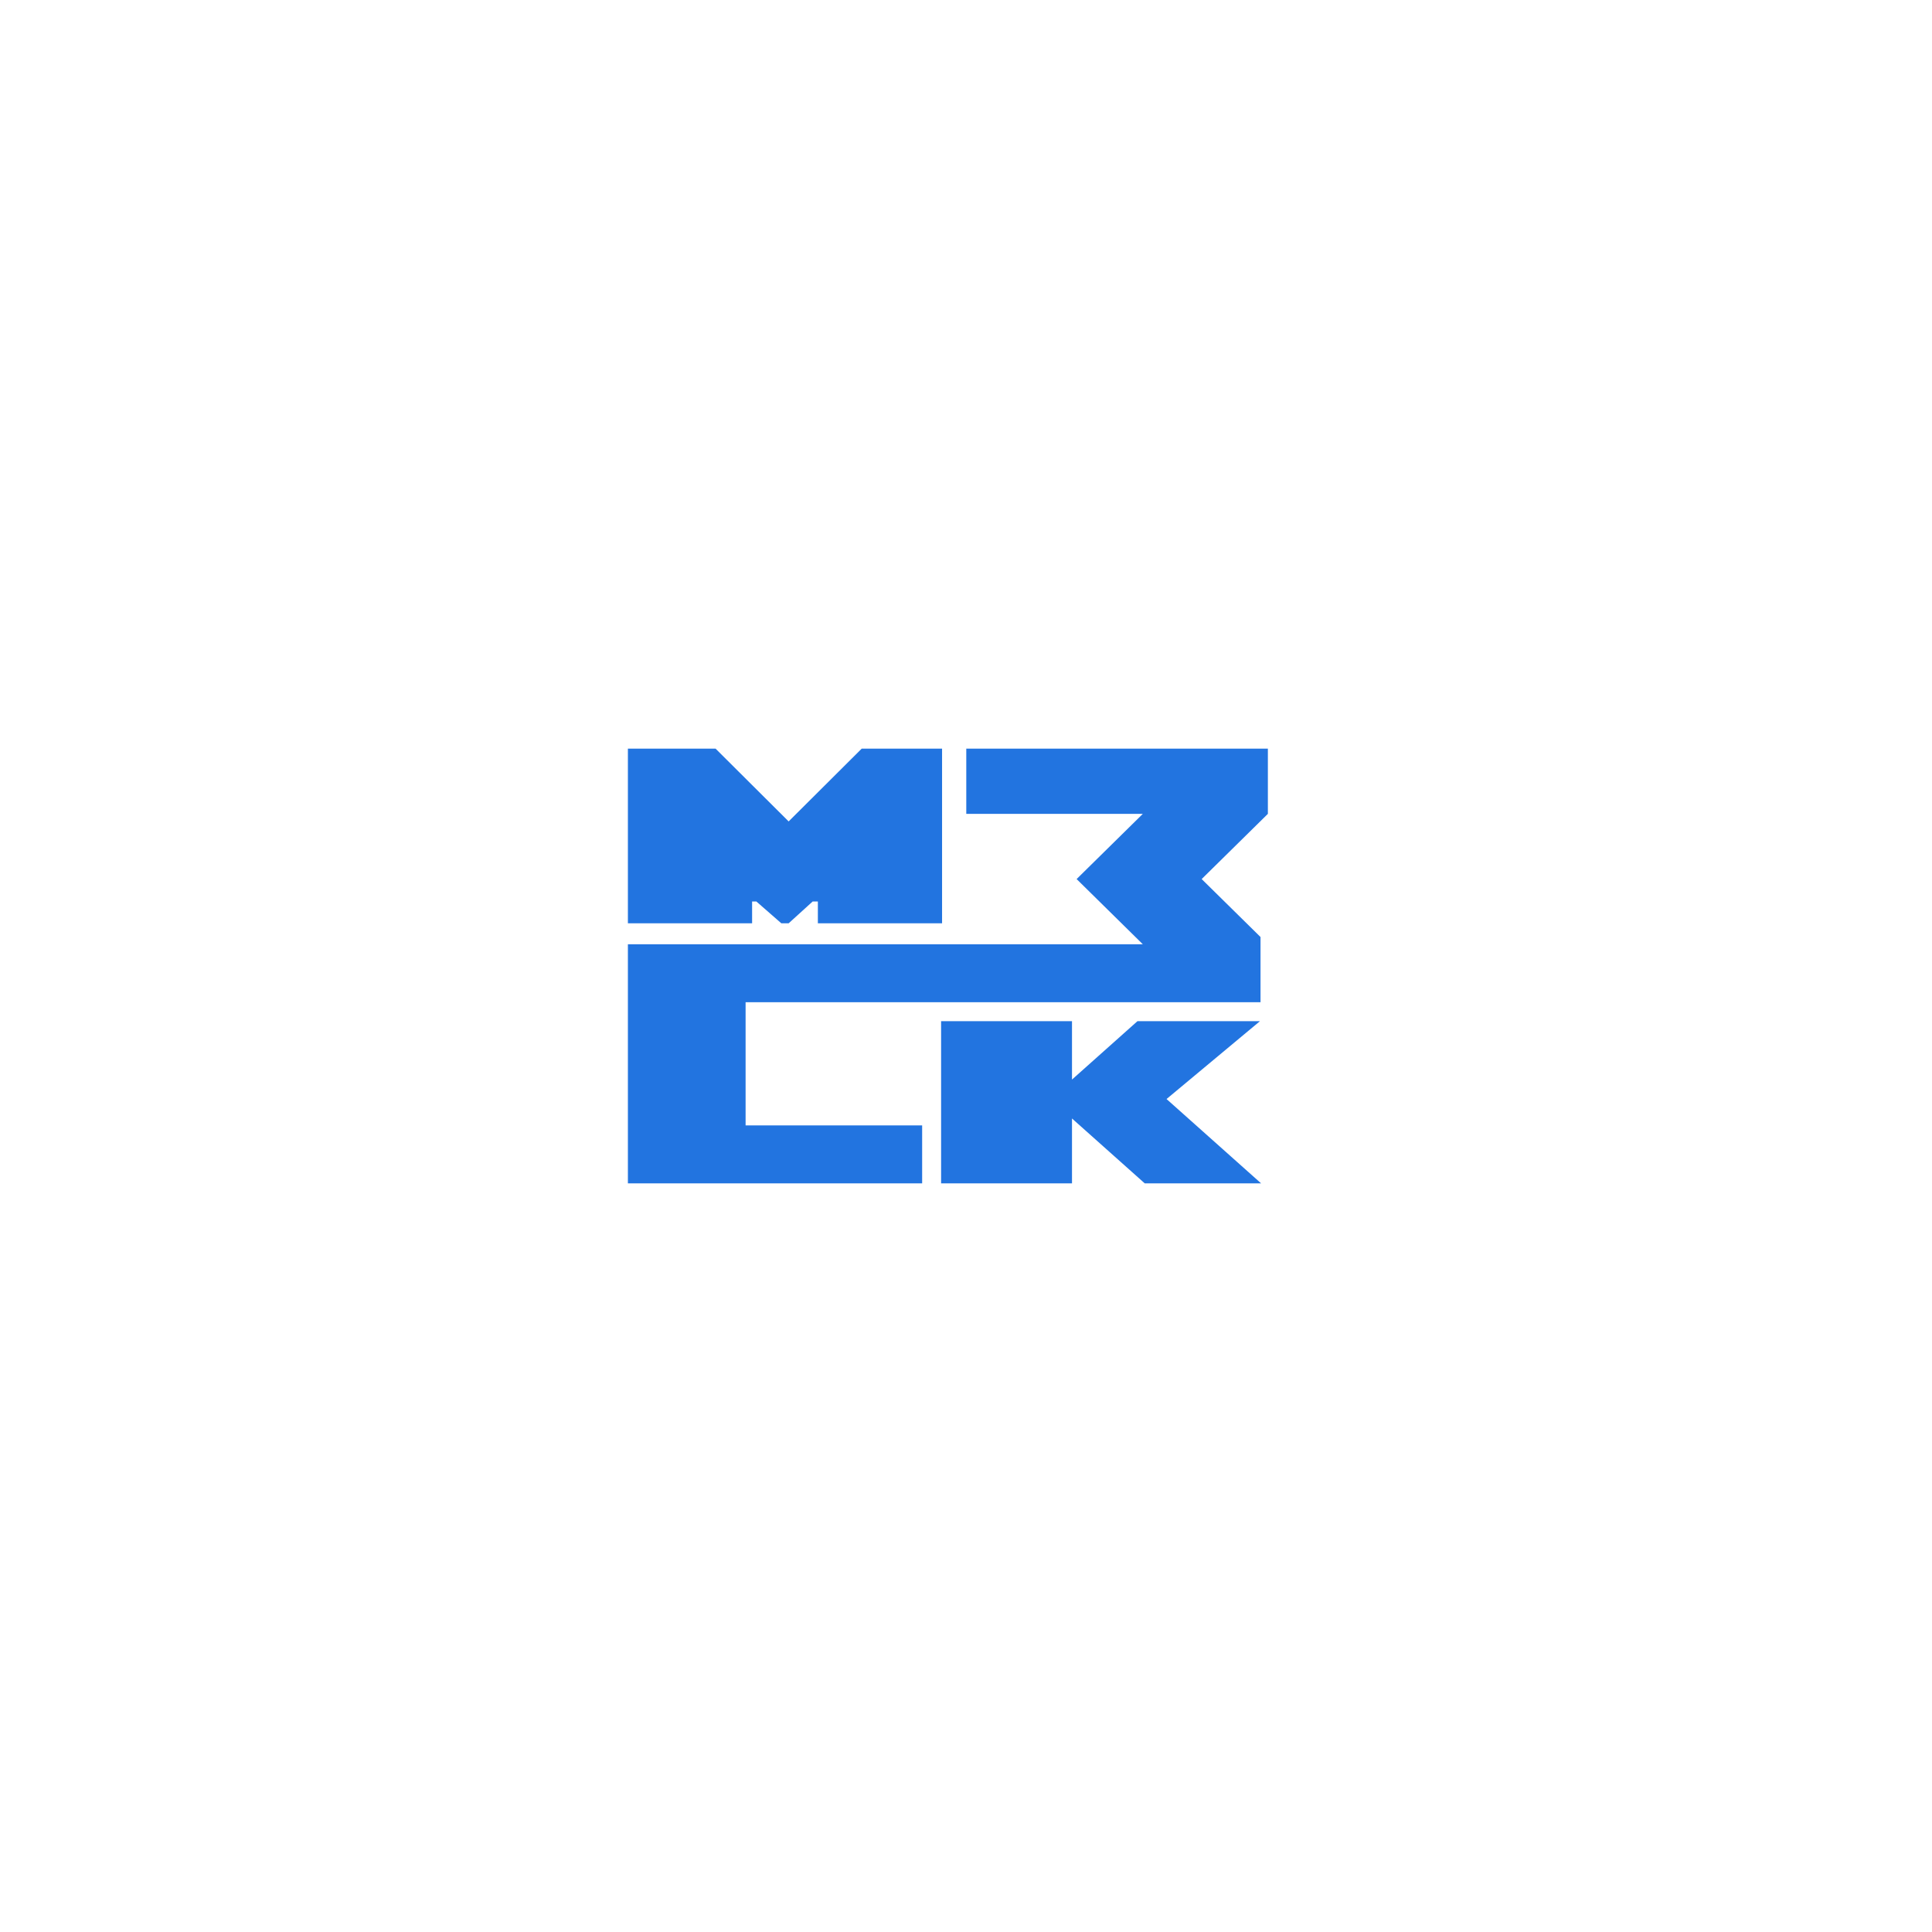 <svg width="160" height="160" viewBox="0 0 160 160" fill="none" xmlns="http://www.w3.org/2000/svg">
<rect width="160" height="160" fill="white"/>
<path d="M77.938 98V85.108V84.57H88.778V89.405L94.199 84.57H104.344L96.608 91.017L104.438 98H94.801L88.778 92.628V98H77.938Z" fill="#2274E0"/>
<path d="M52 76.464V62H59.261L65.312 68.027L71.362 62H78.018V76.464H67.732V74.656H67.303L65.312 76.464H64.707L62.637 74.656H62.286V76.464H52Z" fill="#2274E0"/>
<path d="M80.023 67.4V62H105V67.4L99.517 72.8L104.391 77.6V83H61.747V93.2H76.368V98H52V78.2H94.644L89.161 72.8L94.644 67.4H80.023Z" fill="#2274E0"/>
</svg>
